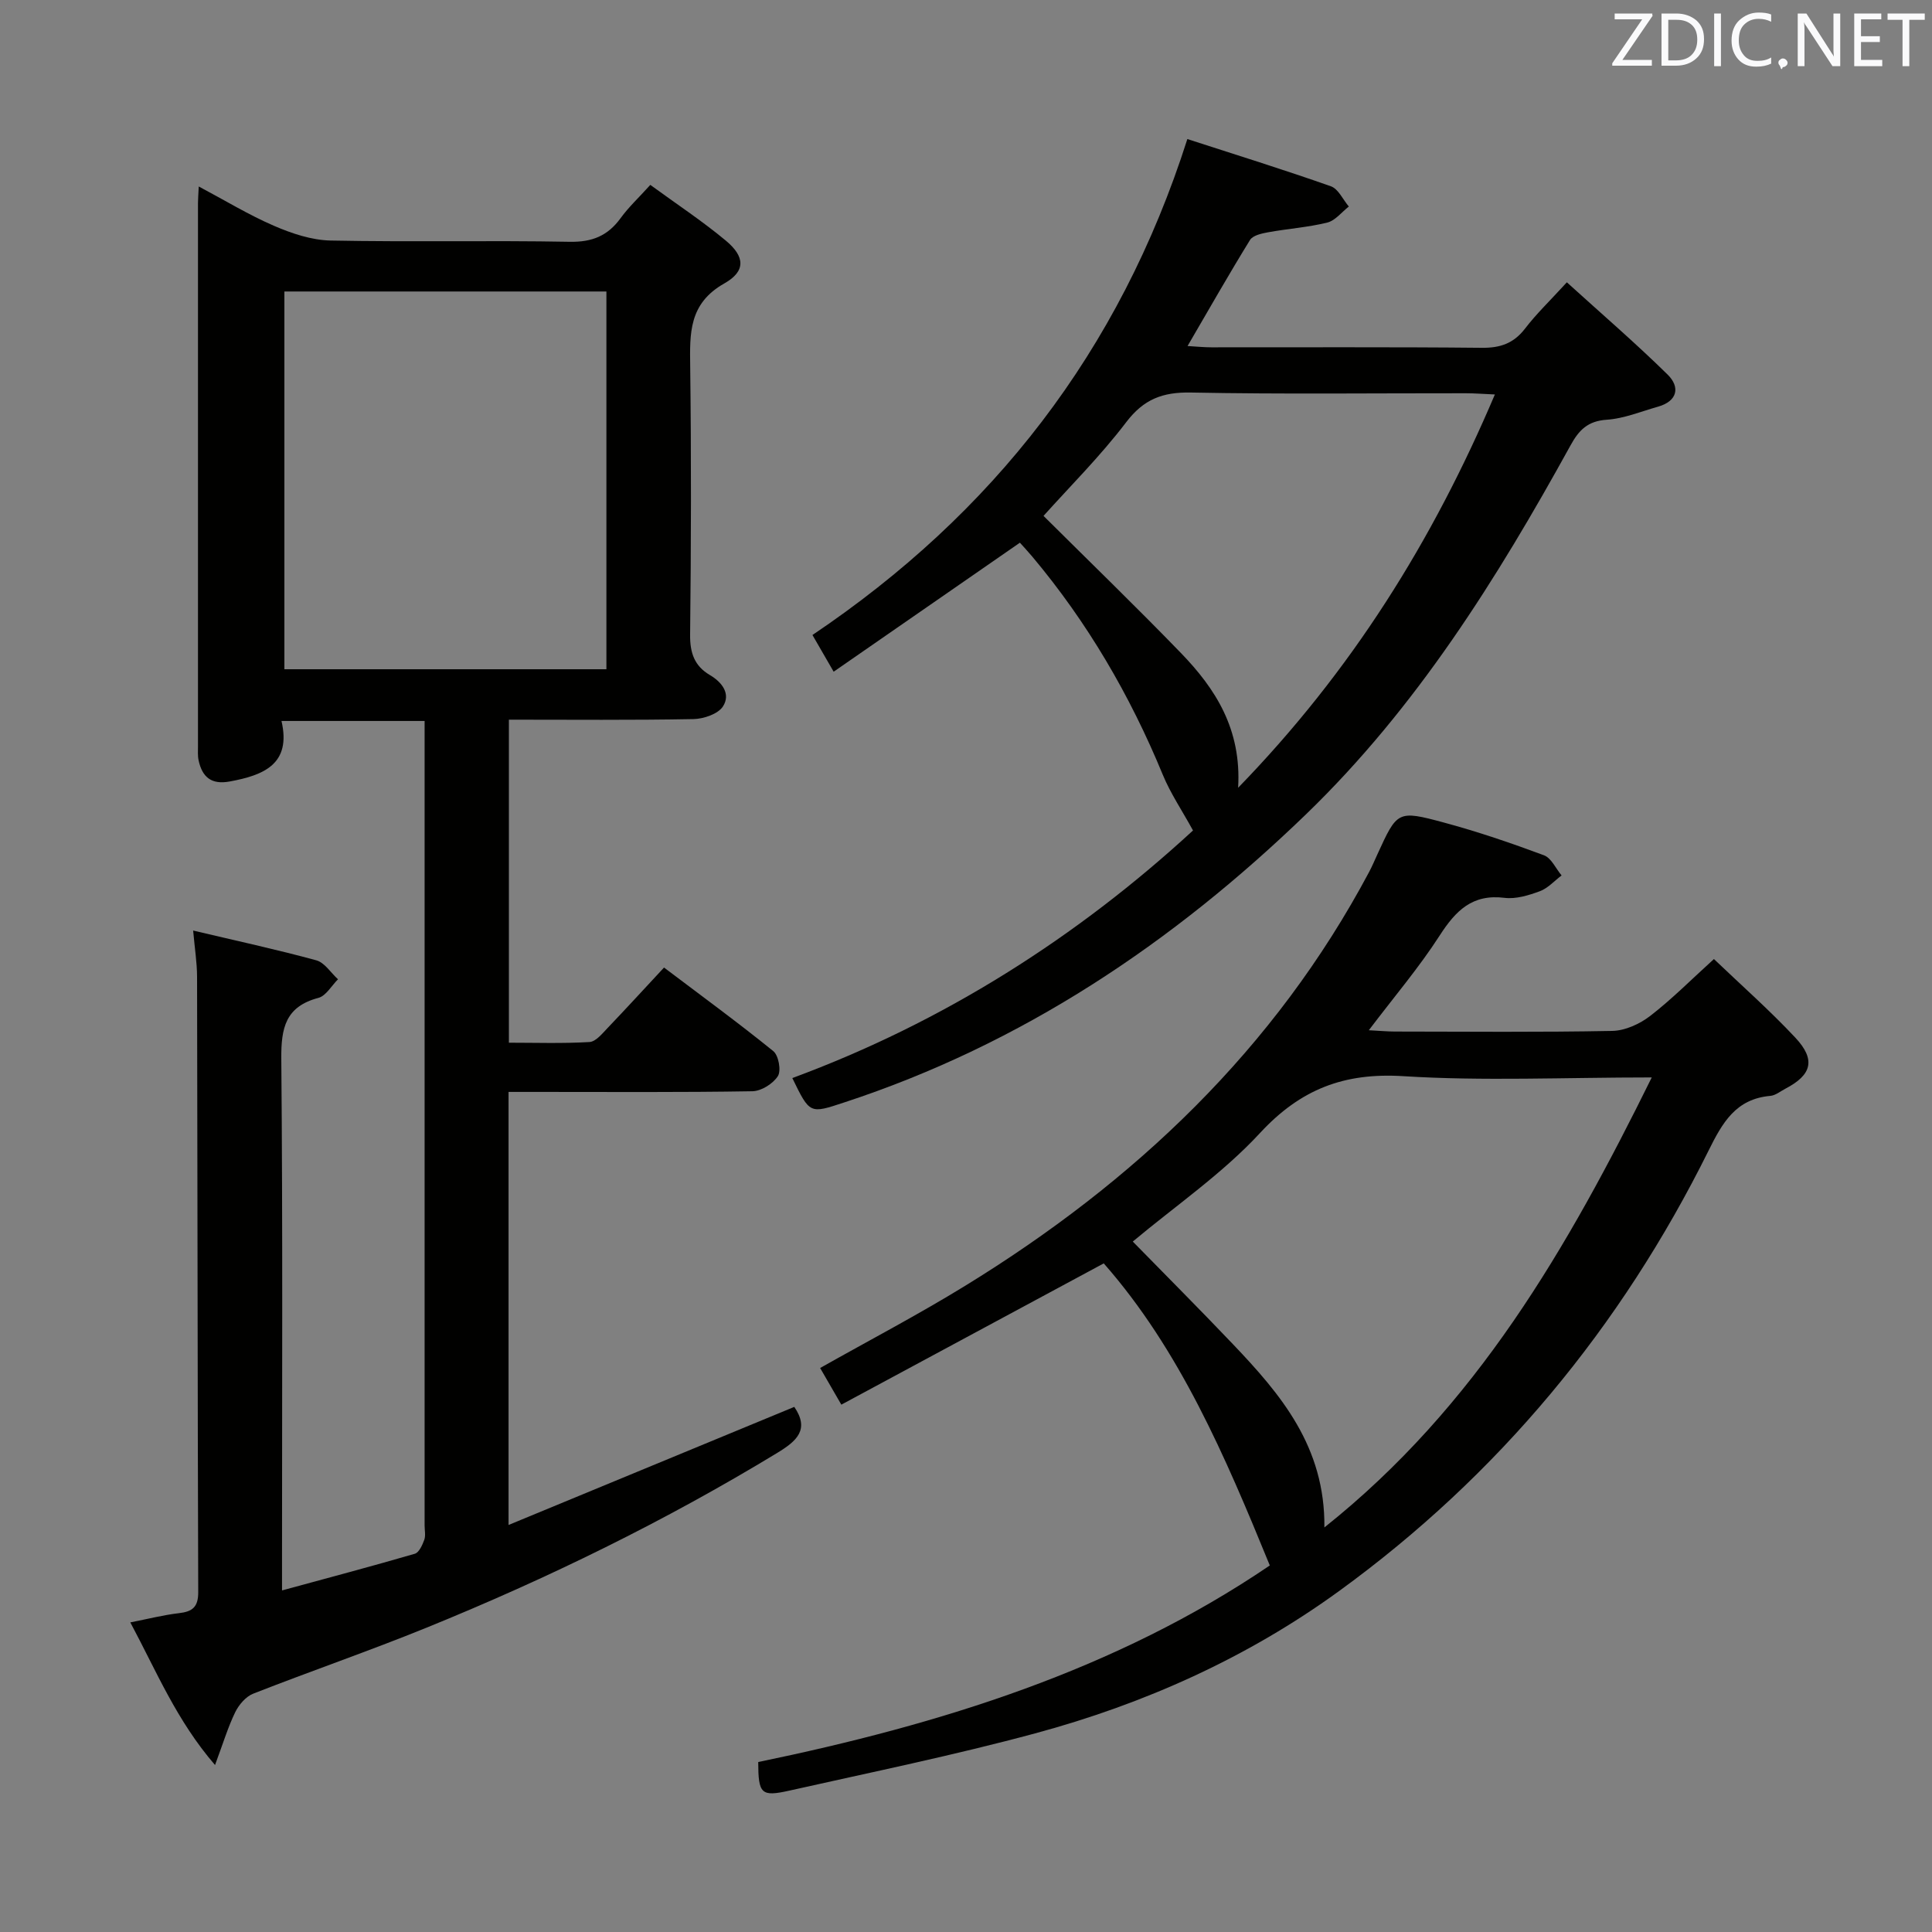 <svg enable-background="new 0 0 400 400" viewBox="0 0 400 400" xmlns="http://www.w3.org/2000/svg"><rect x="0" y="0" width="400" height="400" fill="#808080" stroke="none"/><path d="m105.29 226.07v89.66c20.07-8.29 39.64-16.38 59.16-24.45 3.19 4.68.55 7.04-3.49 9.5-23.22 14.12-47.55 26.01-72.69 36.23-11.83 4.81-23.93 8.97-35.83 13.64-1.54.6-2.98 2.29-3.74 3.84-1.5 3.09-2.5 6.42-4.18 10.94-7.97-9.24-12.08-19.32-17.54-29.53 3.72-.73 6.87-1.54 10.07-1.91 2.79-.32 4-1.27 3.99-4.34-.14-42.49-.14-84.97-.24-127.46-.01-2.93-.49-5.86-.81-9.53 8.86 2.1 17.24 3.91 25.49 6.16 1.73.47 3.01 2.58 4.5 3.93-1.34 1.33-2.48 3.43-4.06 3.85-6.81 1.8-7.73 6.22-7.68 12.57.31 34.49.15 68.98.15 103.47v6.64c9.71-2.65 18.64-5.01 27.49-7.59.88-.26 1.56-1.79 1.96-2.88.32-.88.07-1.98.07-2.98 0-53.82 0-107.63 0-161.45 0-1.63 0-3.25 0-5.11-9.93 0-19.37 0-29.63 0 2.07 8.93-3.66 11.23-10.73 12.53-3.81.7-5.68-.92-6.43-4.36-.21-.96-.13-1.99-.13-2.99-.01-37.49 0-74.98 0-112.46 0-.83.08-1.66.16-3.38 5.43 2.88 10.34 5.88 15.57 8.14 3.68 1.59 7.79 2.97 11.73 3.05 16.49.33 32.99-.05 49.48.26 4.67.09 7.9-1.23 10.57-4.91 1.64-2.26 3.73-4.2 6.14-6.87 5.35 3.91 10.74 7.46 15.66 11.56 3.93 3.28 4.15 6.3-.32 8.83-7.41 4.18-7.17 10.36-7.08 17.28.23 18.49.19 36.99-.02 55.48-.04 3.77.92 6.47 4.09 8.33 2.61 1.53 4.34 3.96 2.71 6.5-1.02 1.57-4 2.58-6.12 2.62-12.63.24-25.26.12-38.2.12v66.88c5.53 0 11.12.19 16.69-.14 1.32-.08 2.66-1.77 3.77-2.93 3.79-3.96 7.49-8.01 11.66-12.49 7.7 5.82 15.31 11.38 22.63 17.31 1.09.89 1.66 4.04.94 5.17-1 1.57-3.43 3.1-5.27 3.13-14.82.25-29.66.14-44.48.14-1.8 0-3.62 0-6.01 0zm20.26-87.51c0-26.38 0-52.15 0-78.21-22.34 0-44.41 0-66.67 0v78.21z" fill="#010100"/><path d="m156.98 364.81c37.62-7.77 74.03-19.03 105.92-40.7-9.27-22.67-18.67-44.67-34.38-62.54-18.14 9.77-36.05 19.41-54.33 29.25-1.81-3.12-3.02-5.23-4.39-7.59 10.16-5.73 20.3-11.04 30.03-17.02 35.07-21.53 64.12-49.01 83.66-85.73.62-1.17 1.13-2.4 1.69-3.61 4.1-8.96 4.16-9.16 13.73-6.58 7.02 1.89 13.94 4.25 20.76 6.79 1.52.57 2.44 2.74 3.64 4.17-1.49 1.12-2.83 2.65-4.51 3.27-2.3.85-4.94 1.66-7.29 1.37-6.68-.84-10.12 2.65-13.44 7.8-4.28 6.64-9.44 12.7-14.67 19.61 2.22.11 3.82.27 5.42.27 14.99.02 29.99.16 44.98-.13 2.66-.05 5.68-1.43 7.85-3.1 4.46-3.44 8.46-7.48 13.2-11.78 5.69 5.44 11.54 10.6 16.85 16.27 4.28 4.57 3.42 7.72-2.05 10.57-1.03.54-2.05 1.4-3.13 1.49-7.13.63-9.9 5.52-12.78 11.33-18.14 36.57-43.54 67.27-76.58 91.25-18.96 13.76-40.25 23.31-62.86 29.41-16.78 4.53-33.85 8.03-50.83 11.84-5.92 1.33-6.46.69-6.49-5.91zm185-141.74c-18.17 0-34.86.78-51.43-.26-12.28-.77-21.29 2.7-29.68 11.77-7.79 8.42-17.5 15.07-26.34 22.47 6.81 6.97 13.84 14 20.69 21.2 9.93 10.42 19.16 21.26 18.98 37.99 31.46-25.04 50.34-57.84 67.78-93.17z" fill="#010100"/><path d="m164.04 223.2c31.4-11.59 59.04-29.24 82.96-51.26-2.3-4.19-4.67-7.69-6.25-11.52-6.77-16.44-15.61-31.59-27.05-45.21-.95-1.13-1.97-2.21-2.54-2.85-12.87 8.91-25.5 17.67-38.56 26.71-1.75-3.03-2.89-5.01-4.39-7.6 37.29-25.1 63.55-58.58 77.62-102.68 10.03 3.25 19.94 6.33 29.72 9.78 1.54.54 2.49 2.75 3.71 4.19-1.48 1.15-2.8 2.91-4.46 3.32-4 .99-8.18 1.27-12.25 2.01-1.33.24-3.16.64-3.75 1.6-4.35 7.05-8.44 14.25-12.93 21.95 1.86.11 3.41.27 4.95.27 18.66.02 37.32-.09 55.97.1 3.84.04 6.61-.92 8.97-4 2.31-3.02 5.09-5.68 8.64-9.56 7.08 6.43 14.2 12.55 20.87 19.11 2.61 2.57 2.07 5.5-2.03 6.65-3.51.99-7 2.45-10.57 2.69-3.93.26-5.76 2.12-7.51 5.31-15.22 27.61-31.86 54.24-54.74 76.36-27.62 26.69-58.87 47.62-95.64 59.68-7.13 2.35-7.1 2.44-10.74-5.05zm145.46-141.53c-2.49-.11-4.25-.25-6.02-.25-18.98-.02-37.97.22-56.94-.15-5.82-.11-9.74 1.37-13.37 6.14-5.37 7.06-11.72 13.37-17.12 19.4 9.66 9.61 19.22 18.85 28.45 28.39 7.13 7.37 12.56 15.74 11.84 27.9 23.5-24.19 40.27-51.11 53.16-81.43z" fill="#010100"/><g fill="#fafafb"><path d="m342.2 3.2-6.3 9.2h6.1v1.2h-8.2v-.5l6.2-9.1h-5.7v-1.2h7.8v.4z"/><path d="m344 13.7v-10.9h3.1c1.6 0 3 .5 4.1 1.4 1.1 1 1.6 2.2 1.6 3.9s-.5 3-1.6 4-2.5 1.5-4.2 1.5h-3zm1.4-9.6v8.4h1.6c1.4 0 2.5-.4 3.2-1.1.8-.8 1.2-1.8 1.2-3.2s-.4-2.4-1.2-3.1-1.8-1-3.1-1z"/><path d="m356.3 2.8v10.9h-1.4v-10.9z"/><path d="m366.6 13.2c-.8.4-1.8.6-3 .6-1.6 0-2.8-.5-3.7-1.5s-1.4-2.3-1.4-3.9c0-1.7.5-3.2 1.6-4.2s2.4-1.6 4-1.6c1 0 1.9.1 2.6.4v1.5c-.8-.4-1.6-.6-2.6-.6-1.2 0-2.2.4-3 1.2s-1.1 1.9-1.1 3.3c0 1.3.4 2.3 1.1 3.1s1.6 1.1 2.8 1.1c1.1 0 2-.2 2.8-.7v1.3z"/><path d="m368.2 13c0-.3.1-.5.3-.6.2-.2.4-.3.6-.3.3 0 .5.1.7.3s.3.4.3.6-.1.5-.3.6c-.2.2-.4.3-.7.3-.3 1-.5-.1-.6-.3-.2-.2-.3-.4-.3-.6z"/><path d="m381.1 13.7h-1.7l-5.5-8.4c-.2-.2-.3-.5-.4-.7 0 .2.1.8.1 1.5v7.6h-1.4v-10.9h1.8l5.3 8.3c.3.4.4.6.4.8 0-.3-.1-.8-.1-1.6v-7.5h1.4v10.9z"/><path d="m389.7 13.7h-5.8v-10.9h5.6v1.2h-4.2v3.5h3.9v1.2h-3.9v3.7h4.4z"/><path d="m398.4 4.1h-3.1v9.6h-1.4v-9.6h-3.1v-1.3h7.7v1.3z"/></g></svg>
